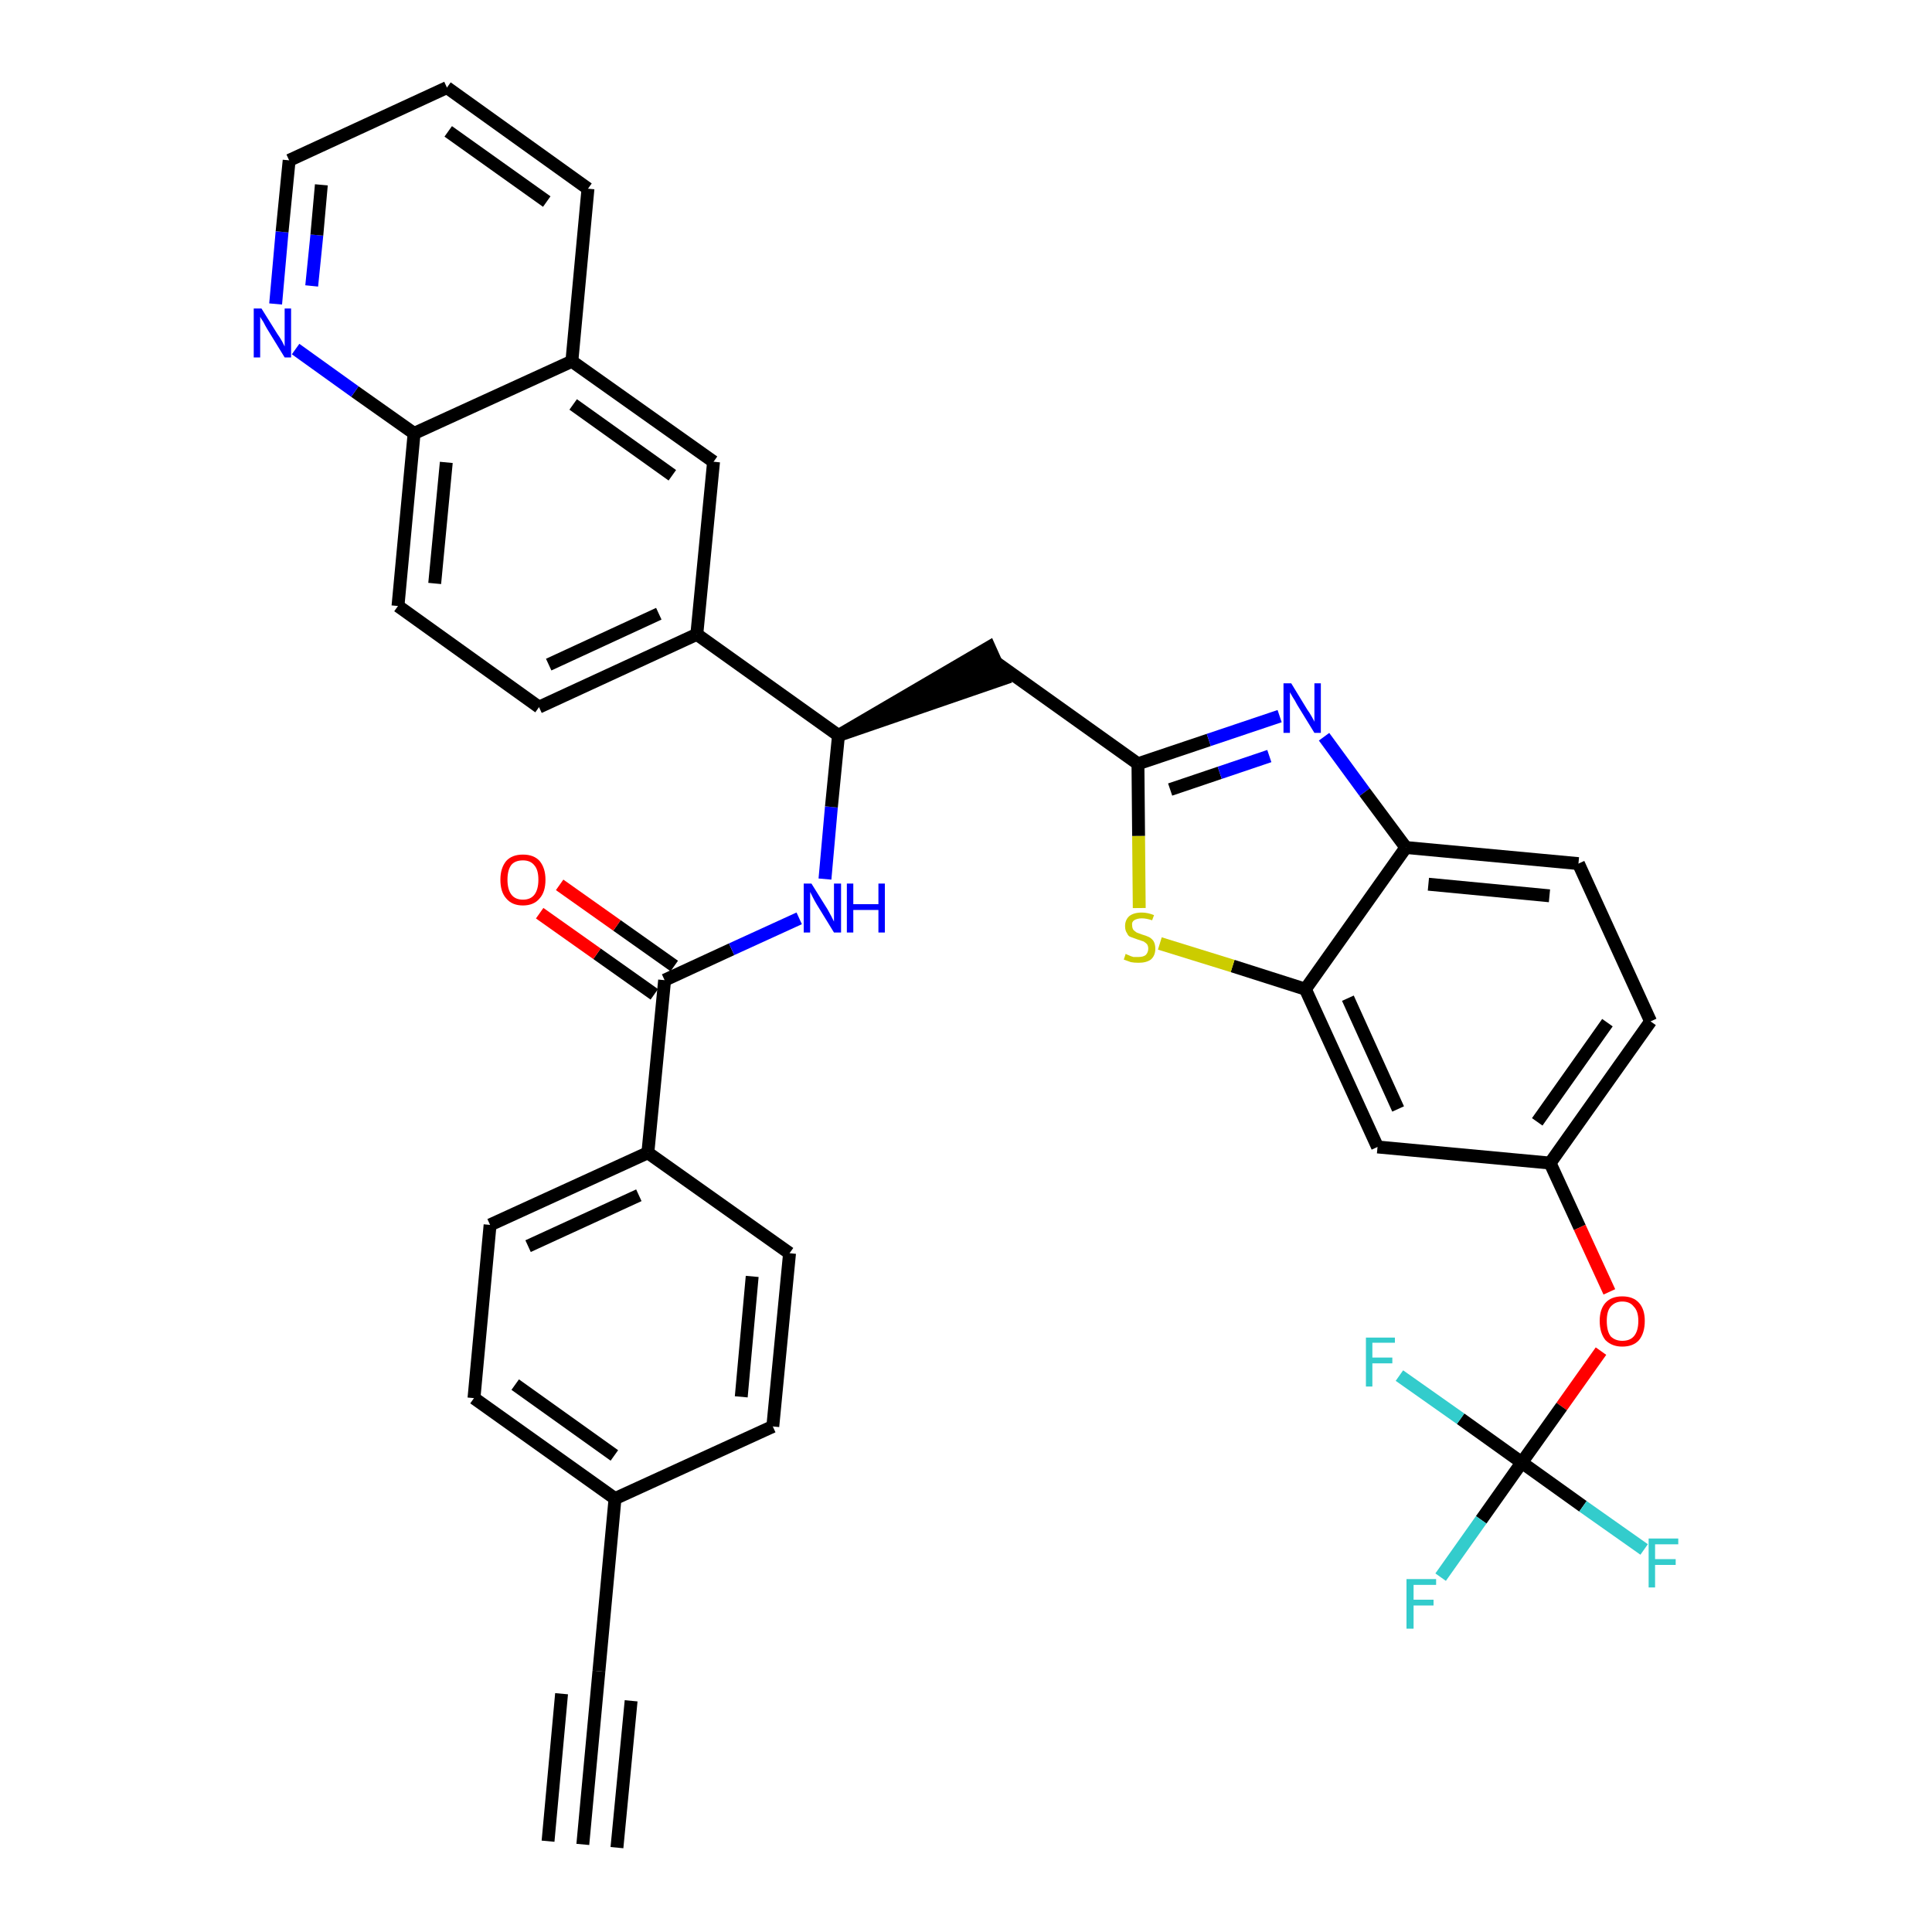 <?xml version='1.0' encoding='iso-8859-1'?>
<svg version='1.1' baseProfile='full'
              xmlns='http://www.w3.org/2000/svg'
                      xmlns:rdkit='http://www.rdkit.org/xml'
                      xmlns:xlink='http://www.w3.org/1999/xlink'
                  xml:space='preserve'
width='300px' height='300px' viewBox='0 0 300 300'>
<!-- END OF HEADER -->
<path class='bond-0 atom-0 atom-1' d='M 90.5,286.4 L 93.0,259.5' style='fill:none;fill-rule:evenodd;stroke:#000000;stroke-width:2.0px;stroke-linecap:butt;stroke-linejoin:miter;stroke-opacity:1' />
<path class='bond-0 atom-0 atom-1' d='M 95.8,286.9 L 98.0,264.1' style='fill:none;fill-rule:evenodd;stroke:#000000;stroke-width:2.0px;stroke-linecap:butt;stroke-linejoin:miter;stroke-opacity:1' />
<path class='bond-0 atom-0 atom-1' d='M 85.1,285.9 L 87.2,263.0' style='fill:none;fill-rule:evenodd;stroke:#000000;stroke-width:2.0px;stroke-linecap:butt;stroke-linejoin:miter;stroke-opacity:1' />
<path class='bond-1 atom-1 atom-2' d='M 93.0,259.5 L 95.5,232.7' style='fill:none;fill-rule:evenodd;stroke:#000000;stroke-width:2.0px;stroke-linecap:butt;stroke-linejoin:miter;stroke-opacity:1' />
<path class='bond-2 atom-2 atom-3' d='M 95.5,232.7 L 73.6,217.1' style='fill:none;fill-rule:evenodd;stroke:#000000;stroke-width:2.0px;stroke-linecap:butt;stroke-linejoin:miter;stroke-opacity:1' />
<path class='bond-2 atom-2 atom-3' d='M 95.4,226.0 L 80.0,215.0' style='fill:none;fill-rule:evenodd;stroke:#000000;stroke-width:2.0px;stroke-linecap:butt;stroke-linejoin:miter;stroke-opacity:1' />
<path class='bond-36 atom-36 atom-2' d='M 120.0,221.5 L 95.5,232.7' style='fill:none;fill-rule:evenodd;stroke:#000000;stroke-width:2.0px;stroke-linecap:butt;stroke-linejoin:miter;stroke-opacity:1' />
<path class='bond-3 atom-3 atom-4' d='M 73.6,217.1 L 76.1,190.2' style='fill:none;fill-rule:evenodd;stroke:#000000;stroke-width:2.0px;stroke-linecap:butt;stroke-linejoin:miter;stroke-opacity:1' />
<path class='bond-4 atom-4 atom-5' d='M 76.1,190.2 L 100.6,179.0' style='fill:none;fill-rule:evenodd;stroke:#000000;stroke-width:2.0px;stroke-linecap:butt;stroke-linejoin:miter;stroke-opacity:1' />
<path class='bond-4 atom-4 atom-5' d='M 82.0,193.5 L 99.2,185.6' style='fill:none;fill-rule:evenodd;stroke:#000000;stroke-width:2.0px;stroke-linecap:butt;stroke-linejoin:miter;stroke-opacity:1' />
<path class='bond-5 atom-5 atom-6' d='M 100.6,179.0 L 103.2,152.2' style='fill:none;fill-rule:evenodd;stroke:#000000;stroke-width:2.0px;stroke-linecap:butt;stroke-linejoin:miter;stroke-opacity:1' />
<path class='bond-34 atom-5 atom-35' d='M 100.6,179.0 L 122.6,194.6' style='fill:none;fill-rule:evenodd;stroke:#000000;stroke-width:2.0px;stroke-linecap:butt;stroke-linejoin:miter;stroke-opacity:1' />
<path class='bond-6 atom-6 atom-7' d='M 104.7,150.0 L 95.8,143.7' style='fill:none;fill-rule:evenodd;stroke:#000000;stroke-width:2.0px;stroke-linecap:butt;stroke-linejoin:miter;stroke-opacity:1' />
<path class='bond-6 atom-6 atom-7' d='M 95.8,143.7 L 86.9,137.4' style='fill:none;fill-rule:evenodd;stroke:#FF0000;stroke-width:2.0px;stroke-linecap:butt;stroke-linejoin:miter;stroke-opacity:1' />
<path class='bond-6 atom-6 atom-7' d='M 101.6,154.4 L 92.7,148.1' style='fill:none;fill-rule:evenodd;stroke:#000000;stroke-width:2.0px;stroke-linecap:butt;stroke-linejoin:miter;stroke-opacity:1' />
<path class='bond-6 atom-6 atom-7' d='M 92.7,148.1 L 83.8,141.8' style='fill:none;fill-rule:evenodd;stroke:#FF0000;stroke-width:2.0px;stroke-linecap:butt;stroke-linejoin:miter;stroke-opacity:1' />
<path class='bond-7 atom-6 atom-8' d='M 103.2,152.2 L 113.6,147.4' style='fill:none;fill-rule:evenodd;stroke:#000000;stroke-width:2.0px;stroke-linecap:butt;stroke-linejoin:miter;stroke-opacity:1' />
<path class='bond-7 atom-6 atom-8' d='M 113.6,147.4 L 124.1,142.6' style='fill:none;fill-rule:evenodd;stroke:#0000FF;stroke-width:2.0px;stroke-linecap:butt;stroke-linejoin:miter;stroke-opacity:1' />
<path class='bond-8 atom-8 atom-9' d='M 128.1,136.5 L 129.1,125.3' style='fill:none;fill-rule:evenodd;stroke:#0000FF;stroke-width:2.0px;stroke-linecap:butt;stroke-linejoin:miter;stroke-opacity:1' />
<path class='bond-8 atom-8 atom-9' d='M 129.1,125.3 L 130.2,114.2' style='fill:none;fill-rule:evenodd;stroke:#000000;stroke-width:2.0px;stroke-linecap:butt;stroke-linejoin:miter;stroke-opacity:1' />
<path class='bond-9 atom-9 atom-10' d='M 130.2,114.2 L 155.8,105.4 L 153.6,100.5 Z' style='fill:#000000;fill-rule:evenodd;fill-opacity:1;stroke:#000000;stroke-width:2.0px;stroke-linecap:butt;stroke-linejoin:miter;stroke-opacity:1;' />
<path class='bond-24 atom-9 atom-25' d='M 130.2,114.2 L 108.2,98.5' style='fill:none;fill-rule:evenodd;stroke:#000000;stroke-width:2.0px;stroke-linecap:butt;stroke-linejoin:miter;stroke-opacity:1' />
<path class='bond-10 atom-10 atom-11' d='M 154.7,102.9 L 176.7,118.6' style='fill:none;fill-rule:evenodd;stroke:#000000;stroke-width:2.0px;stroke-linecap:butt;stroke-linejoin:miter;stroke-opacity:1' />
<path class='bond-11 atom-11 atom-12' d='M 176.7,118.6 L 187.7,114.9' style='fill:none;fill-rule:evenodd;stroke:#000000;stroke-width:2.0px;stroke-linecap:butt;stroke-linejoin:miter;stroke-opacity:1' />
<path class='bond-11 atom-11 atom-12' d='M 187.7,114.9 L 198.7,111.2' style='fill:none;fill-rule:evenodd;stroke:#0000FF;stroke-width:2.0px;stroke-linecap:butt;stroke-linejoin:miter;stroke-opacity:1' />
<path class='bond-11 atom-11 atom-12' d='M 181.7,122.6 L 189.4,120.0' style='fill:none;fill-rule:evenodd;stroke:#000000;stroke-width:2.0px;stroke-linecap:butt;stroke-linejoin:miter;stroke-opacity:1' />
<path class='bond-11 atom-11 atom-12' d='M 189.4,120.0 L 197.1,117.4' style='fill:none;fill-rule:evenodd;stroke:#0000FF;stroke-width:2.0px;stroke-linecap:butt;stroke-linejoin:miter;stroke-opacity:1' />
<path class='bond-37 atom-24 atom-11' d='M 176.9,141.0 L 176.8,129.8' style='fill:none;fill-rule:evenodd;stroke:#CCCC00;stroke-width:2.0px;stroke-linecap:butt;stroke-linejoin:miter;stroke-opacity:1' />
<path class='bond-37 atom-24 atom-11' d='M 176.8,129.8 L 176.7,118.6' style='fill:none;fill-rule:evenodd;stroke:#000000;stroke-width:2.0px;stroke-linecap:butt;stroke-linejoin:miter;stroke-opacity:1' />
<path class='bond-12 atom-12 atom-13' d='M 205.6,114.4 L 211.9,123.0' style='fill:none;fill-rule:evenodd;stroke:#0000FF;stroke-width:2.0px;stroke-linecap:butt;stroke-linejoin:miter;stroke-opacity:1' />
<path class='bond-12 atom-12 atom-13' d='M 211.9,123.0 L 218.3,131.6' style='fill:none;fill-rule:evenodd;stroke:#000000;stroke-width:2.0px;stroke-linecap:butt;stroke-linejoin:miter;stroke-opacity:1' />
<path class='bond-13 atom-13 atom-14' d='M 218.3,131.6 L 245.1,134.1' style='fill:none;fill-rule:evenodd;stroke:#000000;stroke-width:2.0px;stroke-linecap:butt;stroke-linejoin:miter;stroke-opacity:1' />
<path class='bond-13 atom-13 atom-14' d='M 221.8,137.3 L 240.6,139.1' style='fill:none;fill-rule:evenodd;stroke:#000000;stroke-width:2.0px;stroke-linecap:butt;stroke-linejoin:miter;stroke-opacity:1' />
<path class='bond-39 atom-23 atom-13' d='M 202.7,153.6 L 218.3,131.6' style='fill:none;fill-rule:evenodd;stroke:#000000;stroke-width:2.0px;stroke-linecap:butt;stroke-linejoin:miter;stroke-opacity:1' />
<path class='bond-14 atom-14 atom-15' d='M 245.1,134.1 L 256.3,158.6' style='fill:none;fill-rule:evenodd;stroke:#000000;stroke-width:2.0px;stroke-linecap:butt;stroke-linejoin:miter;stroke-opacity:1' />
<path class='bond-15 atom-15 atom-16' d='M 256.3,158.6 L 240.7,180.6' style='fill:none;fill-rule:evenodd;stroke:#000000;stroke-width:2.0px;stroke-linecap:butt;stroke-linejoin:miter;stroke-opacity:1' />
<path class='bond-15 atom-15 atom-16' d='M 249.6,158.8 L 238.7,174.2' style='fill:none;fill-rule:evenodd;stroke:#000000;stroke-width:2.0px;stroke-linecap:butt;stroke-linejoin:miter;stroke-opacity:1' />
<path class='bond-16 atom-16 atom-17' d='M 240.7,180.6 L 245.3,190.6' style='fill:none;fill-rule:evenodd;stroke:#000000;stroke-width:2.0px;stroke-linecap:butt;stroke-linejoin:miter;stroke-opacity:1' />
<path class='bond-16 atom-16 atom-17' d='M 245.3,190.6 L 249.9,200.6' style='fill:none;fill-rule:evenodd;stroke:#FF0000;stroke-width:2.0px;stroke-linecap:butt;stroke-linejoin:miter;stroke-opacity:1' />
<path class='bond-21 atom-16 atom-22' d='M 240.7,180.6 L 213.9,178.1' style='fill:none;fill-rule:evenodd;stroke:#000000;stroke-width:2.0px;stroke-linecap:butt;stroke-linejoin:miter;stroke-opacity:1' />
<path class='bond-17 atom-17 atom-18' d='M 248.6,209.8 L 242.5,218.4' style='fill:none;fill-rule:evenodd;stroke:#FF0000;stroke-width:2.0px;stroke-linecap:butt;stroke-linejoin:miter;stroke-opacity:1' />
<path class='bond-17 atom-17 atom-18' d='M 242.5,218.4 L 236.3,227.1' style='fill:none;fill-rule:evenodd;stroke:#000000;stroke-width:2.0px;stroke-linecap:butt;stroke-linejoin:miter;stroke-opacity:1' />
<path class='bond-18 atom-18 atom-19' d='M 236.3,227.1 L 230.0,236.0' style='fill:none;fill-rule:evenodd;stroke:#000000;stroke-width:2.0px;stroke-linecap:butt;stroke-linejoin:miter;stroke-opacity:1' />
<path class='bond-18 atom-18 atom-19' d='M 230.0,236.0 L 223.7,244.9' style='fill:none;fill-rule:evenodd;stroke:#33CCCC;stroke-width:2.0px;stroke-linecap:butt;stroke-linejoin:miter;stroke-opacity:1' />
<path class='bond-19 atom-18 atom-20' d='M 236.3,227.1 L 245.8,233.9' style='fill:none;fill-rule:evenodd;stroke:#000000;stroke-width:2.0px;stroke-linecap:butt;stroke-linejoin:miter;stroke-opacity:1' />
<path class='bond-19 atom-18 atom-20' d='M 245.8,233.9 L 255.3,240.6' style='fill:none;fill-rule:evenodd;stroke:#33CCCC;stroke-width:2.0px;stroke-linecap:butt;stroke-linejoin:miter;stroke-opacity:1' />
<path class='bond-20 atom-18 atom-21' d='M 236.3,227.1 L 226.8,220.3' style='fill:none;fill-rule:evenodd;stroke:#000000;stroke-width:2.0px;stroke-linecap:butt;stroke-linejoin:miter;stroke-opacity:1' />
<path class='bond-20 atom-18 atom-21' d='M 226.8,220.3 L 217.3,213.6' style='fill:none;fill-rule:evenodd;stroke:#33CCCC;stroke-width:2.0px;stroke-linecap:butt;stroke-linejoin:miter;stroke-opacity:1' />
<path class='bond-22 atom-22 atom-23' d='M 213.9,178.1 L 202.7,153.6' style='fill:none;fill-rule:evenodd;stroke:#000000;stroke-width:2.0px;stroke-linecap:butt;stroke-linejoin:miter;stroke-opacity:1' />
<path class='bond-22 atom-22 atom-23' d='M 217.1,172.2 L 209.3,155.0' style='fill:none;fill-rule:evenodd;stroke:#000000;stroke-width:2.0px;stroke-linecap:butt;stroke-linejoin:miter;stroke-opacity:1' />
<path class='bond-23 atom-23 atom-24' d='M 202.7,153.6 L 191.4,150.0' style='fill:none;fill-rule:evenodd;stroke:#000000;stroke-width:2.0px;stroke-linecap:butt;stroke-linejoin:miter;stroke-opacity:1' />
<path class='bond-23 atom-23 atom-24' d='M 191.4,150.0 L 180.1,146.5' style='fill:none;fill-rule:evenodd;stroke:#CCCC00;stroke-width:2.0px;stroke-linecap:butt;stroke-linejoin:miter;stroke-opacity:1' />
<path class='bond-25 atom-25 atom-26' d='M 108.2,98.5 L 83.7,109.8' style='fill:none;fill-rule:evenodd;stroke:#000000;stroke-width:2.0px;stroke-linecap:butt;stroke-linejoin:miter;stroke-opacity:1' />
<path class='bond-25 atom-25 atom-26' d='M 102.3,95.3 L 85.2,103.2' style='fill:none;fill-rule:evenodd;stroke:#000000;stroke-width:2.0px;stroke-linecap:butt;stroke-linejoin:miter;stroke-opacity:1' />
<path class='bond-38 atom-34 atom-25' d='M 110.8,71.7 L 108.2,98.5' style='fill:none;fill-rule:evenodd;stroke:#000000;stroke-width:2.0px;stroke-linecap:butt;stroke-linejoin:miter;stroke-opacity:1' />
<path class='bond-26 atom-26 atom-27' d='M 83.7,109.8 L 61.8,94.1' style='fill:none;fill-rule:evenodd;stroke:#000000;stroke-width:2.0px;stroke-linecap:butt;stroke-linejoin:miter;stroke-opacity:1' />
<path class='bond-27 atom-27 atom-28' d='M 61.8,94.1 L 64.3,67.3' style='fill:none;fill-rule:evenodd;stroke:#000000;stroke-width:2.0px;stroke-linecap:butt;stroke-linejoin:miter;stroke-opacity:1' />
<path class='bond-27 atom-27 atom-28' d='M 67.5,90.6 L 69.3,71.8' style='fill:none;fill-rule:evenodd;stroke:#000000;stroke-width:2.0px;stroke-linecap:butt;stroke-linejoin:miter;stroke-opacity:1' />
<path class='bond-28 atom-28 atom-29' d='M 64.3,67.3 L 55.1,60.8' style='fill:none;fill-rule:evenodd;stroke:#000000;stroke-width:2.0px;stroke-linecap:butt;stroke-linejoin:miter;stroke-opacity:1' />
<path class='bond-28 atom-28 atom-29' d='M 55.1,60.8 L 45.9,54.2' style='fill:none;fill-rule:evenodd;stroke:#0000FF;stroke-width:2.0px;stroke-linecap:butt;stroke-linejoin:miter;stroke-opacity:1' />
<path class='bond-40 atom-33 atom-28' d='M 88.8,56.1 L 64.3,67.3' style='fill:none;fill-rule:evenodd;stroke:#000000;stroke-width:2.0px;stroke-linecap:butt;stroke-linejoin:miter;stroke-opacity:1' />
<path class='bond-29 atom-29 atom-30' d='M 42.8,47.2 L 43.8,36.0' style='fill:none;fill-rule:evenodd;stroke:#0000FF;stroke-width:2.0px;stroke-linecap:butt;stroke-linejoin:miter;stroke-opacity:1' />
<path class='bond-29 atom-29 atom-30' d='M 43.8,36.0 L 44.9,24.9' style='fill:none;fill-rule:evenodd;stroke:#000000;stroke-width:2.0px;stroke-linecap:butt;stroke-linejoin:miter;stroke-opacity:1' />
<path class='bond-29 atom-29 atom-30' d='M 48.4,44.4 L 49.2,36.5' style='fill:none;fill-rule:evenodd;stroke:#0000FF;stroke-width:2.0px;stroke-linecap:butt;stroke-linejoin:miter;stroke-opacity:1' />
<path class='bond-29 atom-29 atom-30' d='M 49.2,36.5 L 49.9,28.7' style='fill:none;fill-rule:evenodd;stroke:#000000;stroke-width:2.0px;stroke-linecap:butt;stroke-linejoin:miter;stroke-opacity:1' />
<path class='bond-30 atom-30 atom-31' d='M 44.9,24.9 L 69.4,13.6' style='fill:none;fill-rule:evenodd;stroke:#000000;stroke-width:2.0px;stroke-linecap:butt;stroke-linejoin:miter;stroke-opacity:1' />
<path class='bond-31 atom-31 atom-32' d='M 69.4,13.6 L 91.3,29.3' style='fill:none;fill-rule:evenodd;stroke:#000000;stroke-width:2.0px;stroke-linecap:butt;stroke-linejoin:miter;stroke-opacity:1' />
<path class='bond-31 atom-31 atom-32' d='M 69.6,20.4 L 84.9,31.3' style='fill:none;fill-rule:evenodd;stroke:#000000;stroke-width:2.0px;stroke-linecap:butt;stroke-linejoin:miter;stroke-opacity:1' />
<path class='bond-32 atom-32 atom-33' d='M 91.3,29.3 L 88.8,56.1' style='fill:none;fill-rule:evenodd;stroke:#000000;stroke-width:2.0px;stroke-linecap:butt;stroke-linejoin:miter;stroke-opacity:1' />
<path class='bond-33 atom-33 atom-34' d='M 88.8,56.1 L 110.8,71.7' style='fill:none;fill-rule:evenodd;stroke:#000000;stroke-width:2.0px;stroke-linecap:butt;stroke-linejoin:miter;stroke-opacity:1' />
<path class='bond-33 atom-33 atom-34' d='M 89.0,62.8 L 104.4,73.8' style='fill:none;fill-rule:evenodd;stroke:#000000;stroke-width:2.0px;stroke-linecap:butt;stroke-linejoin:miter;stroke-opacity:1' />
<path class='bond-35 atom-35 atom-36' d='M 122.6,194.6 L 120.0,221.5' style='fill:none;fill-rule:evenodd;stroke:#000000;stroke-width:2.0px;stroke-linecap:butt;stroke-linejoin:miter;stroke-opacity:1' />
<path class='bond-35 atom-35 atom-36' d='M 116.8,198.2 L 115.1,216.9' style='fill:none;fill-rule:evenodd;stroke:#000000;stroke-width:2.0px;stroke-linecap:butt;stroke-linejoin:miter;stroke-opacity:1' />
<path  class='atom-7' d='M 77.7 136.6
Q 77.7 134.8, 78.6 133.7
Q 79.5 132.7, 81.2 132.7
Q 82.9 132.7, 83.8 133.7
Q 84.7 134.8, 84.7 136.6
Q 84.7 138.5, 83.8 139.5
Q 82.9 140.6, 81.2 140.6
Q 79.5 140.6, 78.6 139.5
Q 77.7 138.5, 77.7 136.6
M 81.2 139.7
Q 82.4 139.7, 83.0 138.9
Q 83.6 138.1, 83.6 136.6
Q 83.6 135.1, 83.0 134.4
Q 82.4 133.6, 81.2 133.6
Q 80.0 133.6, 79.4 134.3
Q 78.8 135.1, 78.8 136.6
Q 78.8 138.1, 79.4 138.9
Q 80.0 139.7, 81.2 139.7
' fill='#FF0000'/>
<path  class='atom-8' d='M 126.0 137.2
L 128.5 141.2
Q 128.7 141.6, 129.1 142.3
Q 129.5 143.1, 129.5 143.1
L 129.5 137.2
L 130.6 137.2
L 130.6 144.8
L 129.5 144.8
L 126.8 140.4
Q 126.5 139.9, 126.2 139.3
Q 125.9 138.7, 125.8 138.5
L 125.8 144.8
L 124.8 144.8
L 124.8 137.2
L 126.0 137.2
' fill='#0000FF'/>
<path  class='atom-8' d='M 131.5 137.2
L 132.5 137.2
L 132.5 140.4
L 136.4 140.4
L 136.4 137.2
L 137.4 137.2
L 137.4 144.8
L 136.4 144.8
L 136.4 141.3
L 132.5 141.3
L 132.5 144.8
L 131.5 144.8
L 131.5 137.2
' fill='#0000FF'/>
<path  class='atom-12' d='M 200.5 106.1
L 203.0 110.2
Q 203.3 110.6, 203.7 111.3
Q 204.1 112.0, 204.1 112.1
L 204.1 106.1
L 205.1 106.1
L 205.1 113.8
L 204.1 113.8
L 201.4 109.4
Q 201.1 108.8, 200.7 108.2
Q 200.4 107.7, 200.3 107.5
L 200.3 113.8
L 199.3 113.8
L 199.3 106.1
L 200.5 106.1
' fill='#0000FF'/>
<path  class='atom-17' d='M 248.4 205.1
Q 248.4 203.3, 249.3 202.3
Q 250.2 201.3, 251.9 201.3
Q 253.6 201.3, 254.5 202.3
Q 255.4 203.3, 255.4 205.1
Q 255.4 207.0, 254.5 208.1
Q 253.6 209.1, 251.9 209.1
Q 250.3 209.1, 249.3 208.1
Q 248.4 207.0, 248.4 205.1
M 251.9 208.2
Q 253.1 208.2, 253.7 207.5
Q 254.4 206.7, 254.4 205.1
Q 254.4 203.6, 253.7 202.9
Q 253.1 202.1, 251.9 202.1
Q 250.8 202.1, 250.1 202.9
Q 249.5 203.6, 249.5 205.1
Q 249.5 206.7, 250.1 207.5
Q 250.8 208.2, 251.9 208.2
' fill='#FF0000'/>
<path  class='atom-19' d='M 218.4 245.2
L 223.0 245.2
L 223.0 246.1
L 219.5 246.1
L 219.5 248.4
L 222.6 248.4
L 222.6 249.3
L 219.5 249.3
L 219.5 252.9
L 218.4 252.9
L 218.4 245.2
' fill='#33CCCC'/>
<path  class='atom-20' d='M 256.0 238.9
L 260.6 238.9
L 260.6 239.8
L 257.0 239.8
L 257.0 242.1
L 260.2 242.1
L 260.2 243.0
L 257.0 243.0
L 257.0 246.5
L 256.0 246.5
L 256.0 238.9
' fill='#33CCCC'/>
<path  class='atom-21' d='M 212.1 207.7
L 216.6 207.7
L 216.6 208.5
L 213.1 208.5
L 213.1 210.8
L 216.2 210.8
L 216.2 211.7
L 213.1 211.7
L 213.1 215.3
L 212.1 215.3
L 212.1 207.7
' fill='#33CCCC'/>
<path  class='atom-24' d='M 174.8 148.1
Q 174.9 148.2, 175.2 148.3
Q 175.6 148.5, 176.0 148.6
Q 176.4 148.6, 176.8 148.6
Q 177.5 148.6, 177.9 148.3
Q 178.3 147.9, 178.3 147.3
Q 178.3 146.9, 178.1 146.6
Q 177.9 146.4, 177.6 146.2
Q 177.3 146.1, 176.7 145.9
Q 176.1 145.7, 175.6 145.5
Q 175.2 145.4, 175.0 144.9
Q 174.7 144.5, 174.7 143.8
Q 174.7 142.9, 175.3 142.3
Q 176.0 141.7, 177.3 141.7
Q 178.2 141.7, 179.2 142.1
L 178.9 142.9
Q 178.0 142.6, 177.3 142.6
Q 176.6 142.6, 176.1 142.9
Q 175.7 143.2, 175.8 143.7
Q 175.8 144.1, 176.0 144.4
Q 176.2 144.6, 176.5 144.8
Q 176.8 144.9, 177.3 145.1
Q 178.0 145.3, 178.4 145.5
Q 178.8 145.7, 179.1 146.1
Q 179.4 146.6, 179.4 147.3
Q 179.4 148.4, 178.7 149.0
Q 178.0 149.5, 176.8 149.5
Q 176.1 149.5, 175.6 149.4
Q 175.1 149.2, 174.5 149.0
L 174.8 148.1
' fill='#CCCC00'/>
<path  class='atom-29' d='M 40.6 47.9
L 43.1 51.9
Q 43.4 52.3, 43.8 53.0
Q 44.2 53.8, 44.2 53.8
L 44.2 47.9
L 45.2 47.9
L 45.2 55.5
L 44.2 55.5
L 41.5 51.1
Q 41.2 50.6, 40.9 50.0
Q 40.5 49.4, 40.4 49.2
L 40.4 55.5
L 39.4 55.5
L 39.4 47.9
L 40.6 47.9
' fill='#0000FF'/>
</svg>
